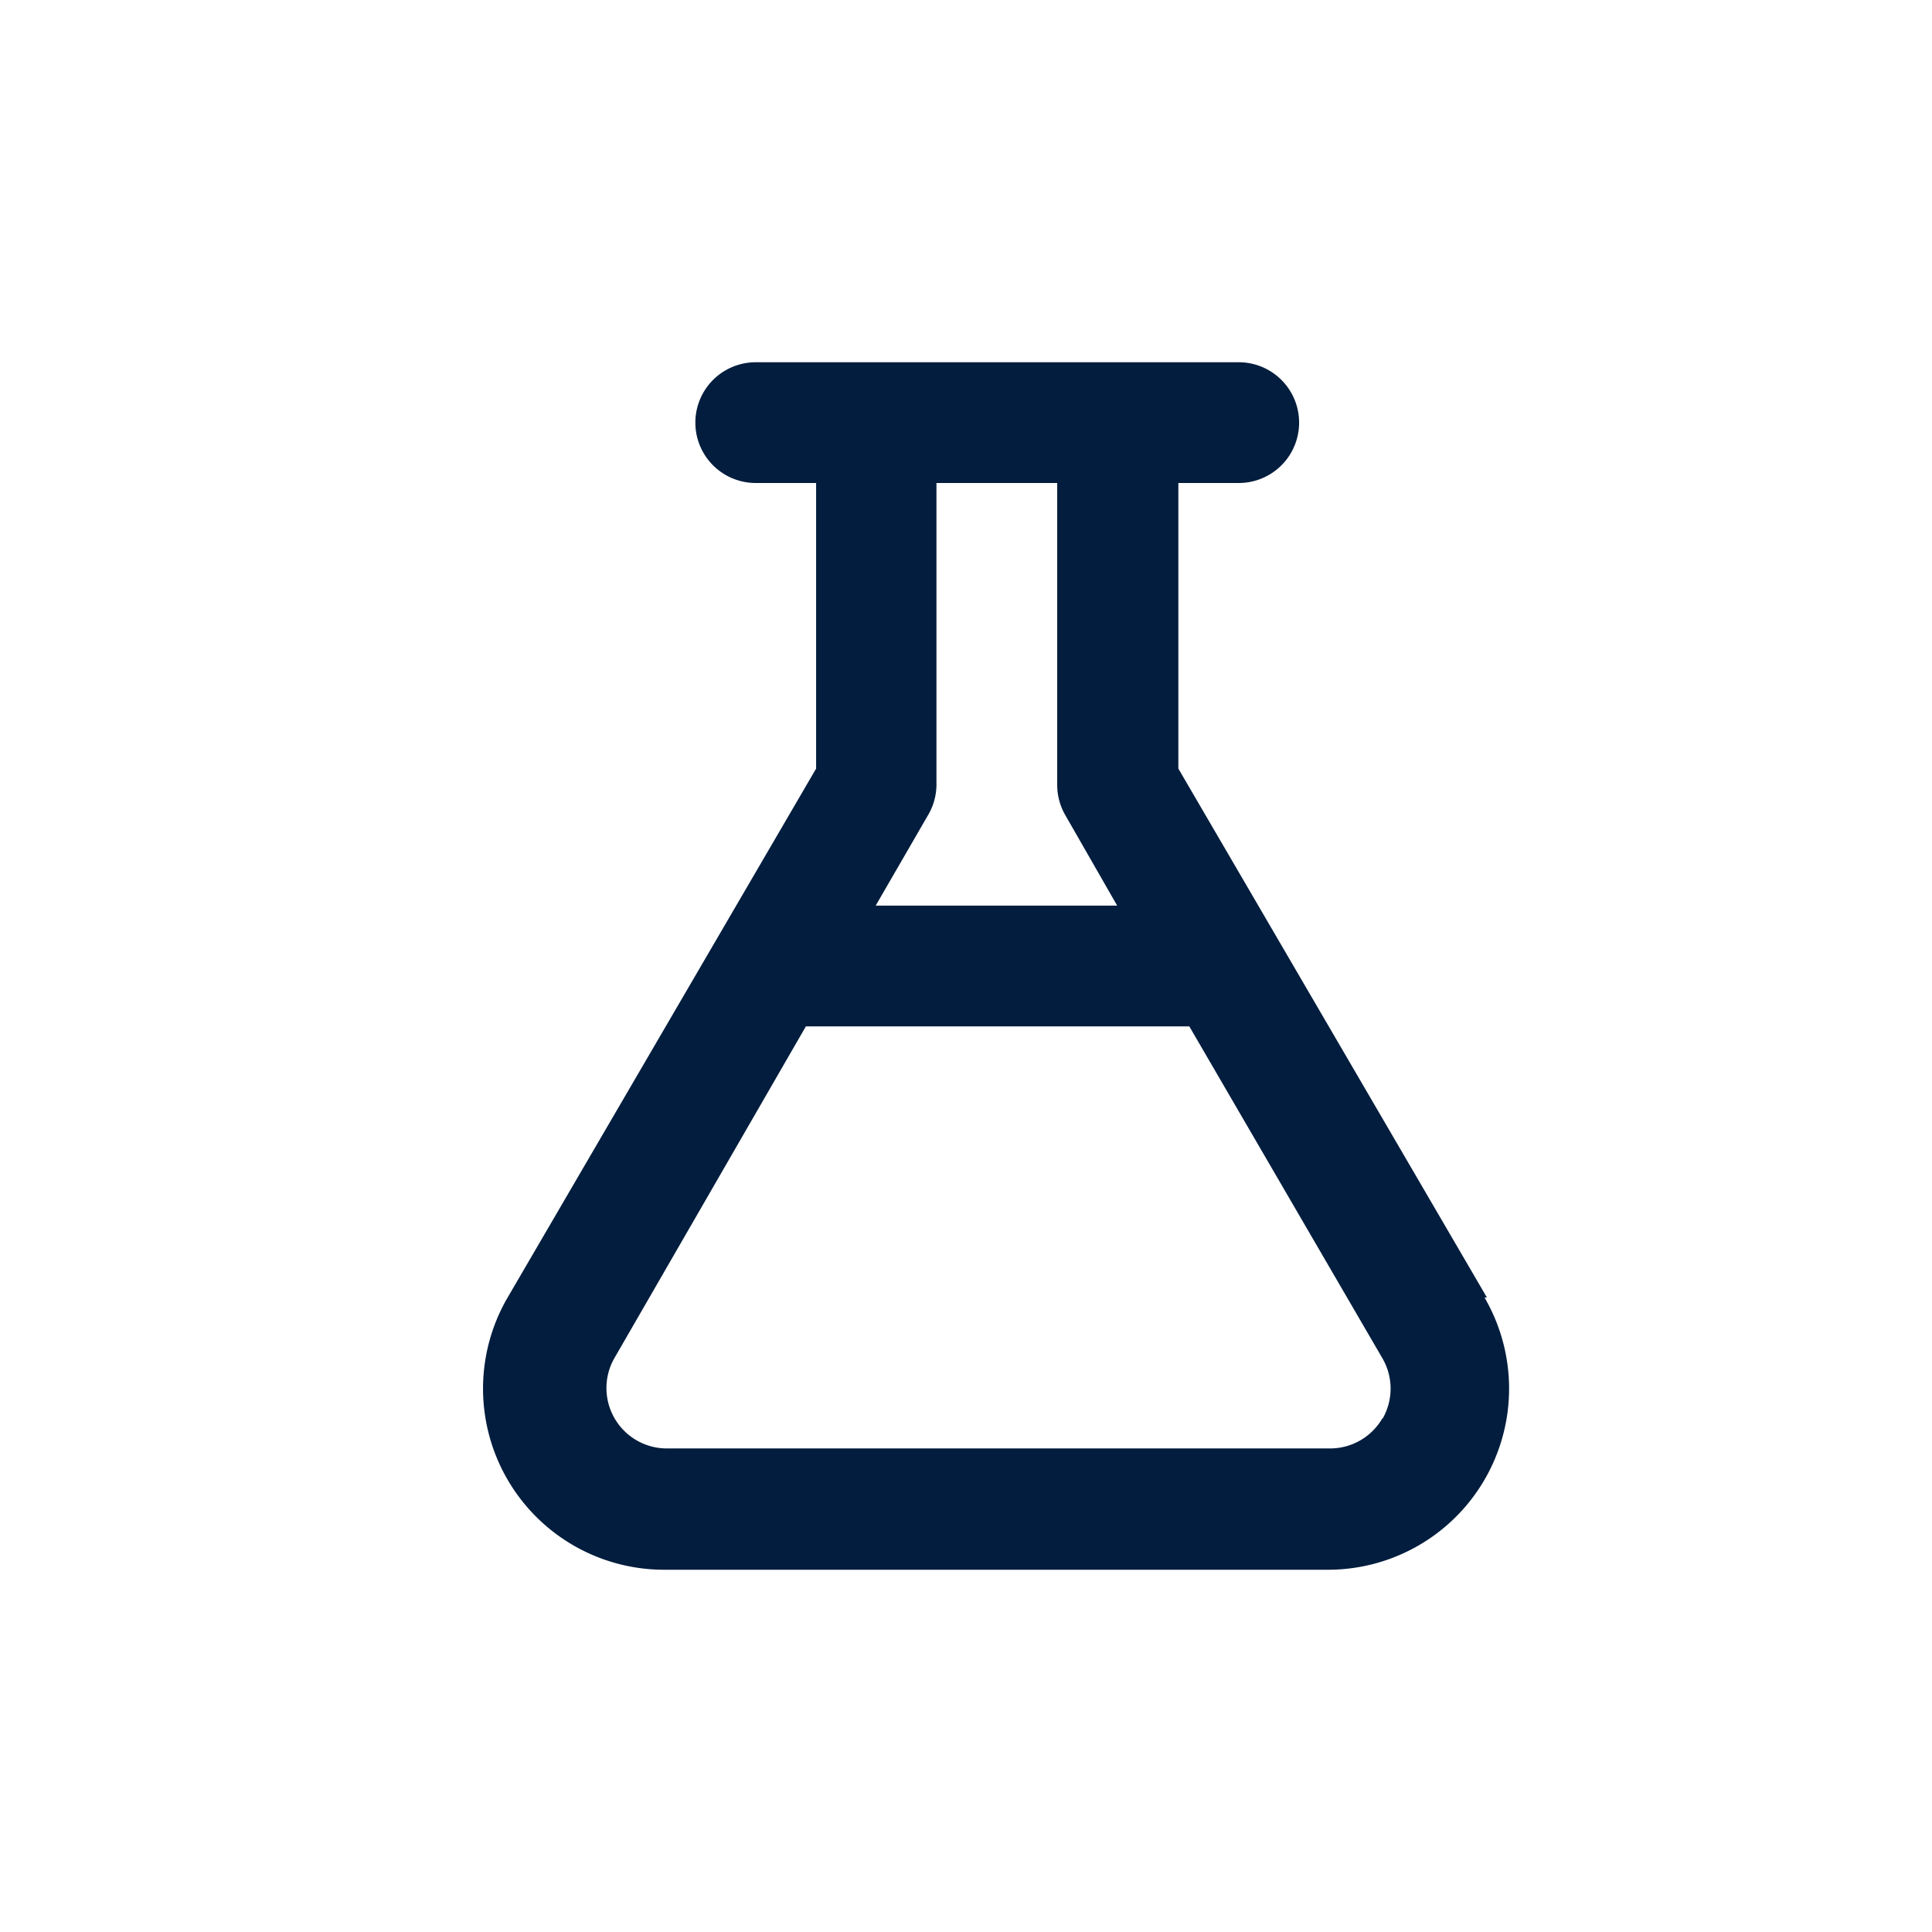 <svg id="Lab" xmlns="http://www.w3.org/2000/svg" width="24" height="24" viewBox="0 0 24 24">
  <rect id="Shape" width="24" height="24" fill="#021d3d" opacity="0"/>
  <path id="Niche_Groups" data-name="Niche Groups" d="M15.953,13.618l-3.833-6.57V3.5h.75a.75.75,0,0,0,0-1.5h-6a.75.75,0,1,0,0,1.5h.75V7.048l-3.832,6.57A2.25,2.25,0,0,0,5.731,17h8.25a2.25,2.25,0,0,0,1.942-3.382Zm-6.938-6a.75.75,0,0,0,.1-.367V3.5h1.5V7.25a.75.75,0,0,0,.1.375l.645,1.125h-3Zm5.64,7.5a.75.75,0,0,1-.645.375H5.761a.75.75,0,0,1-.645-1.125L7.493,10.25h4.763l2.4,4.125a.75.75,0,0,1,0,.75Z" transform="translate(2.518 2.5)" fill="#021d3d"/>
</svg>
